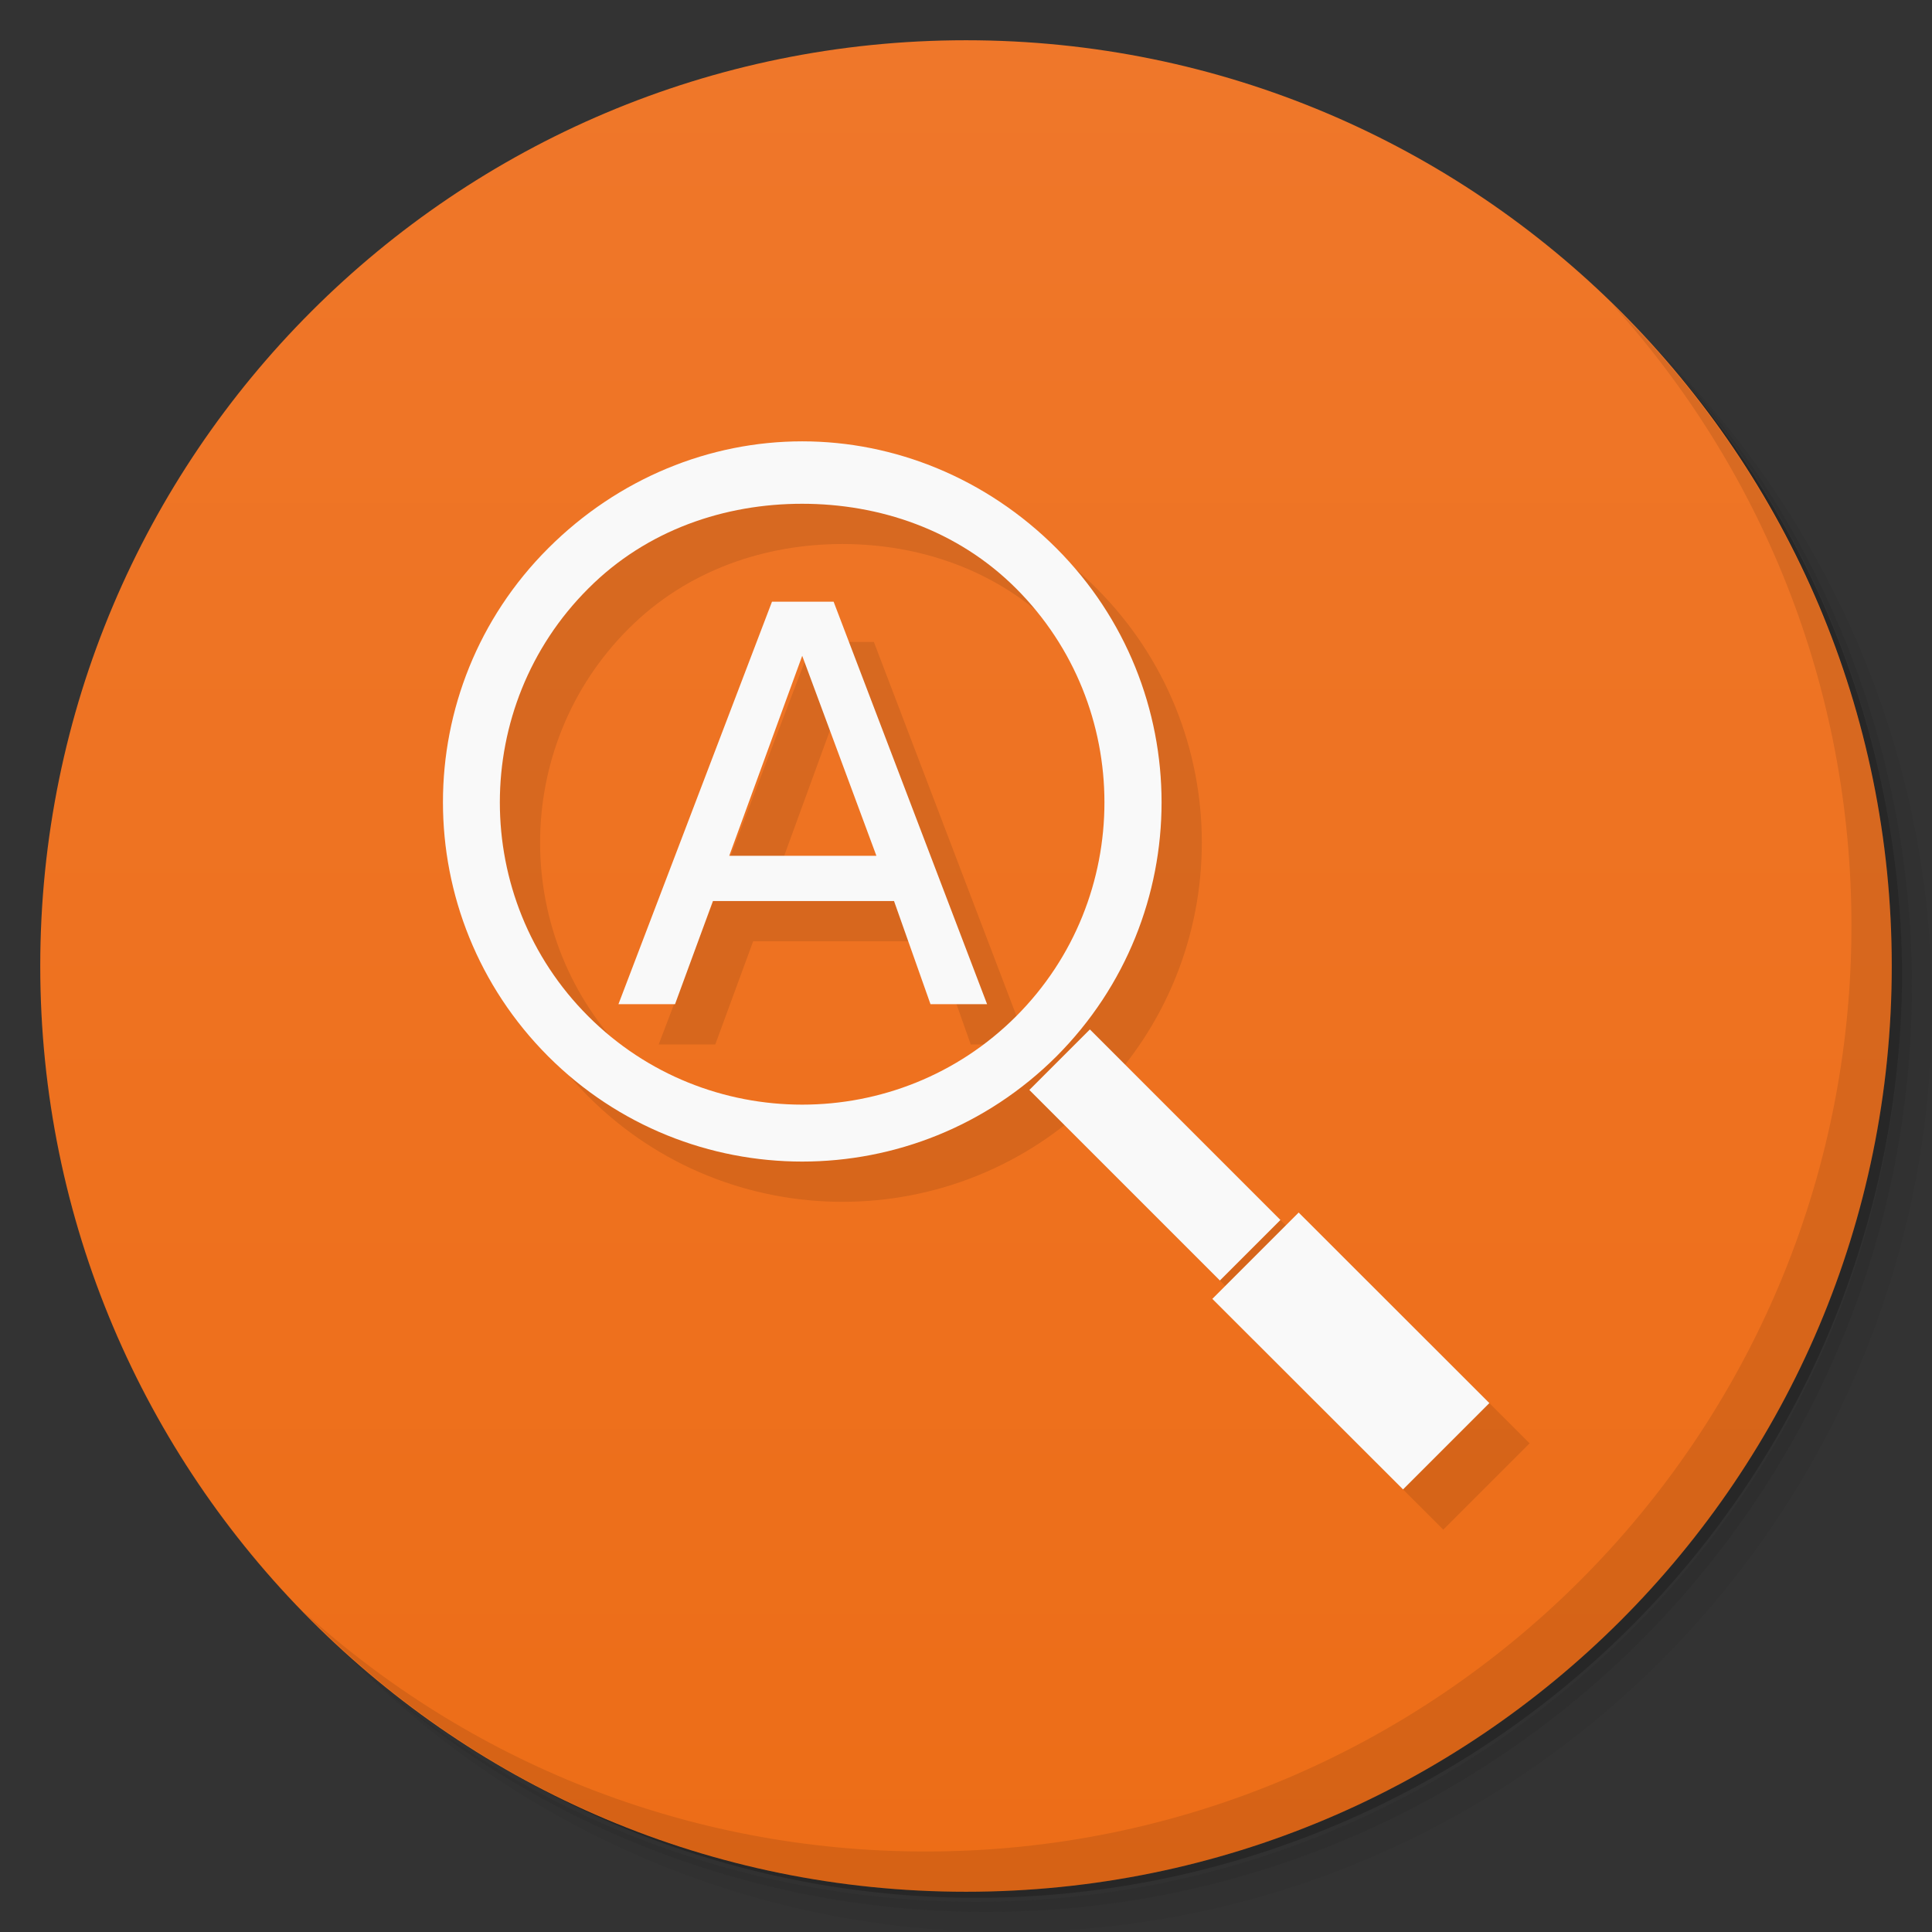 <svg viewBox="0 0 48 48" xmlns="http://www.w3.org/2000/svg">
 <rect x="0" y="0" width="48" height="48" fill="#333333" stroke="none"/>
 <defs>
  <linearGradient id="linearGradient3764" x1="1" x2="47" gradientTransform="matrix(0 -1 1 0 -1.5e-6 48)" gradientUnits="userSpaceOnUse">
   <stop style="stop-color:#ed6d17" offset="0"/>
   <stop style="stop-color:#ef772a" offset="1"/>
  </linearGradient>
 </defs>
 <path d="m36.31 5c5.859 4.062 9.688 10.831 9.688 18.5 0 12.426-10.07 22.5-22.5 22.5-7.669 0-14.438-3.828-18.5-9.688 1.037 1.822 2.306 3.499 3.781 4.969 4.085 3.712 9.514 5.969 15.469 5.969 12.703 0 23-10.298 23-23 0-5.954-2.256-11.384-5.969-15.469-1.469-1.475-3.147-2.744-4.969-3.781zm4.969 3.781c3.854 4.113 6.219 9.637 6.219 15.719 0 12.703-10.297 23-23 23-6.081 0-11.606-2.364-15.719-6.219 4.16 4.144 9.883 6.719 16.219 6.719 12.703 0 23-10.298 23-23 0-6.335-2.575-12.06-6.719-16.219z" style="opacity:.05"/>
 <path d="m41.28 8.781c3.712 4.085 5.969 9.514 5.969 15.469 0 12.703-10.297 23-23 23-5.954 0-11.384-2.256-15.469-5.969 4.113 3.854 9.637 6.219 15.719 6.219 12.703 0 23-10.298 23-23 0-6.081-2.364-11.606-6.219-15.719z" style="opacity:.1"/>
 <path d="m31.25 2.375c8.615 3.154 14.75 11.417 14.75 21.13 0 12.426-10.07 22.5-22.5 22.5-9.708 0-17.971-6.135-21.12-14.75a23 23 0 0 0 44.875-7 23 23 0 0 0-16-21.875z" style="opacity:.2"/>
 <path d="m24 1c12.703 0 23 10.297 23 23s-10.297 23-23 23-23-10.297-23-23 10.297-23 23-23z" style="fill:url(#linearGradient3764)"/>
 <g transform="translate(1,1)">
  <g style="opacity:.1">
   <path d="m19.18 14.949h1.531l3.813 10h-1.406l-0.906-2.563h-4.5l-0.941 2.563h-1.406m4.566-8.656-1.813 4.969h3.656m-1.844-4.969"/>
   <path d="m30.12 32.27 2.145-2.145 4.738 4.734-2.145 2.145m-4.738-4.734"/>
   <path d="m25.574 27.08 1.504-1.504 4.734 4.734-1.504 1.504m-4.734-4.734"/>
   <path d="m19.93 10.965c-2.293 0-4.566 0.914-6.309 2.656-3.488 3.484-3.488 9.133 0 12.625 3.484 3.484 9.133 3.484 12.625 0 3.484-3.488 3.484-9.137 0-12.625-1.742-1.742-4.02-2.656-6.313-2.656m-4e-3 1.551c1.91 0 3.852 0.641 5.316 2.105 2.926 2.926 2.926 7.703 0 10.629s-7.703 2.926-10.629 0c-2.93-2.926-2.93-7.703 0-10.629 1.461-1.465 3.402-2.105 5.312-2.105"/>
  </g>
 </g>
 <path d="m19.18 14.949h1.531l3.813 10h-1.406l-0.906-2.563h-4.5l-0.941 2.563h-1.406m4.566-8.656-1.813 4.969h3.656m-1.844-4.969" style="fill:#f9f9f9"/>
 <path d="m30.12 32.27 2.145-2.145 4.738 4.734-2.145 2.145m-4.738-4.734" style="fill:#f9f9f9"/>
 <path d="m25.574 27.08 1.504-1.504 4.734 4.734-1.504 1.504m-4.734-4.734" style="fill:#f9f9f9"/>
 <path d="m19.93 10.965c-2.293 0-4.566 0.914-6.309 2.656-3.488 3.484-3.488 9.133 0 12.625 3.484 3.484 9.133 3.484 12.625 0 3.484-3.488 3.484-9.137 0-12.625-1.742-1.742-4.02-2.656-6.313-2.656m-4e-3 1.551c1.91 0 3.852 0.641 5.316 2.105 2.926 2.926 2.926 7.703 0 10.629s-7.703 2.926-10.629 0c-2.93-2.926-2.93-7.703 0-10.629 1.461-1.465 3.402-2.105 5.312-2.105" style="fill:#f9f9f9"/>
 <path d="m40.03 7.531c3.712 4.084 5.969 9.514 5.969 15.469 0 12.703-10.297 23-23 23-5.954 0-11.384-2.256-15.469-5.969 4.178 4.291 10.01 6.969 16.469 6.969 12.703 0 23-10.298 23-23 0-6.462-2.677-12.291-6.969-16.469z" style="opacity:.1"/>
</svg>
